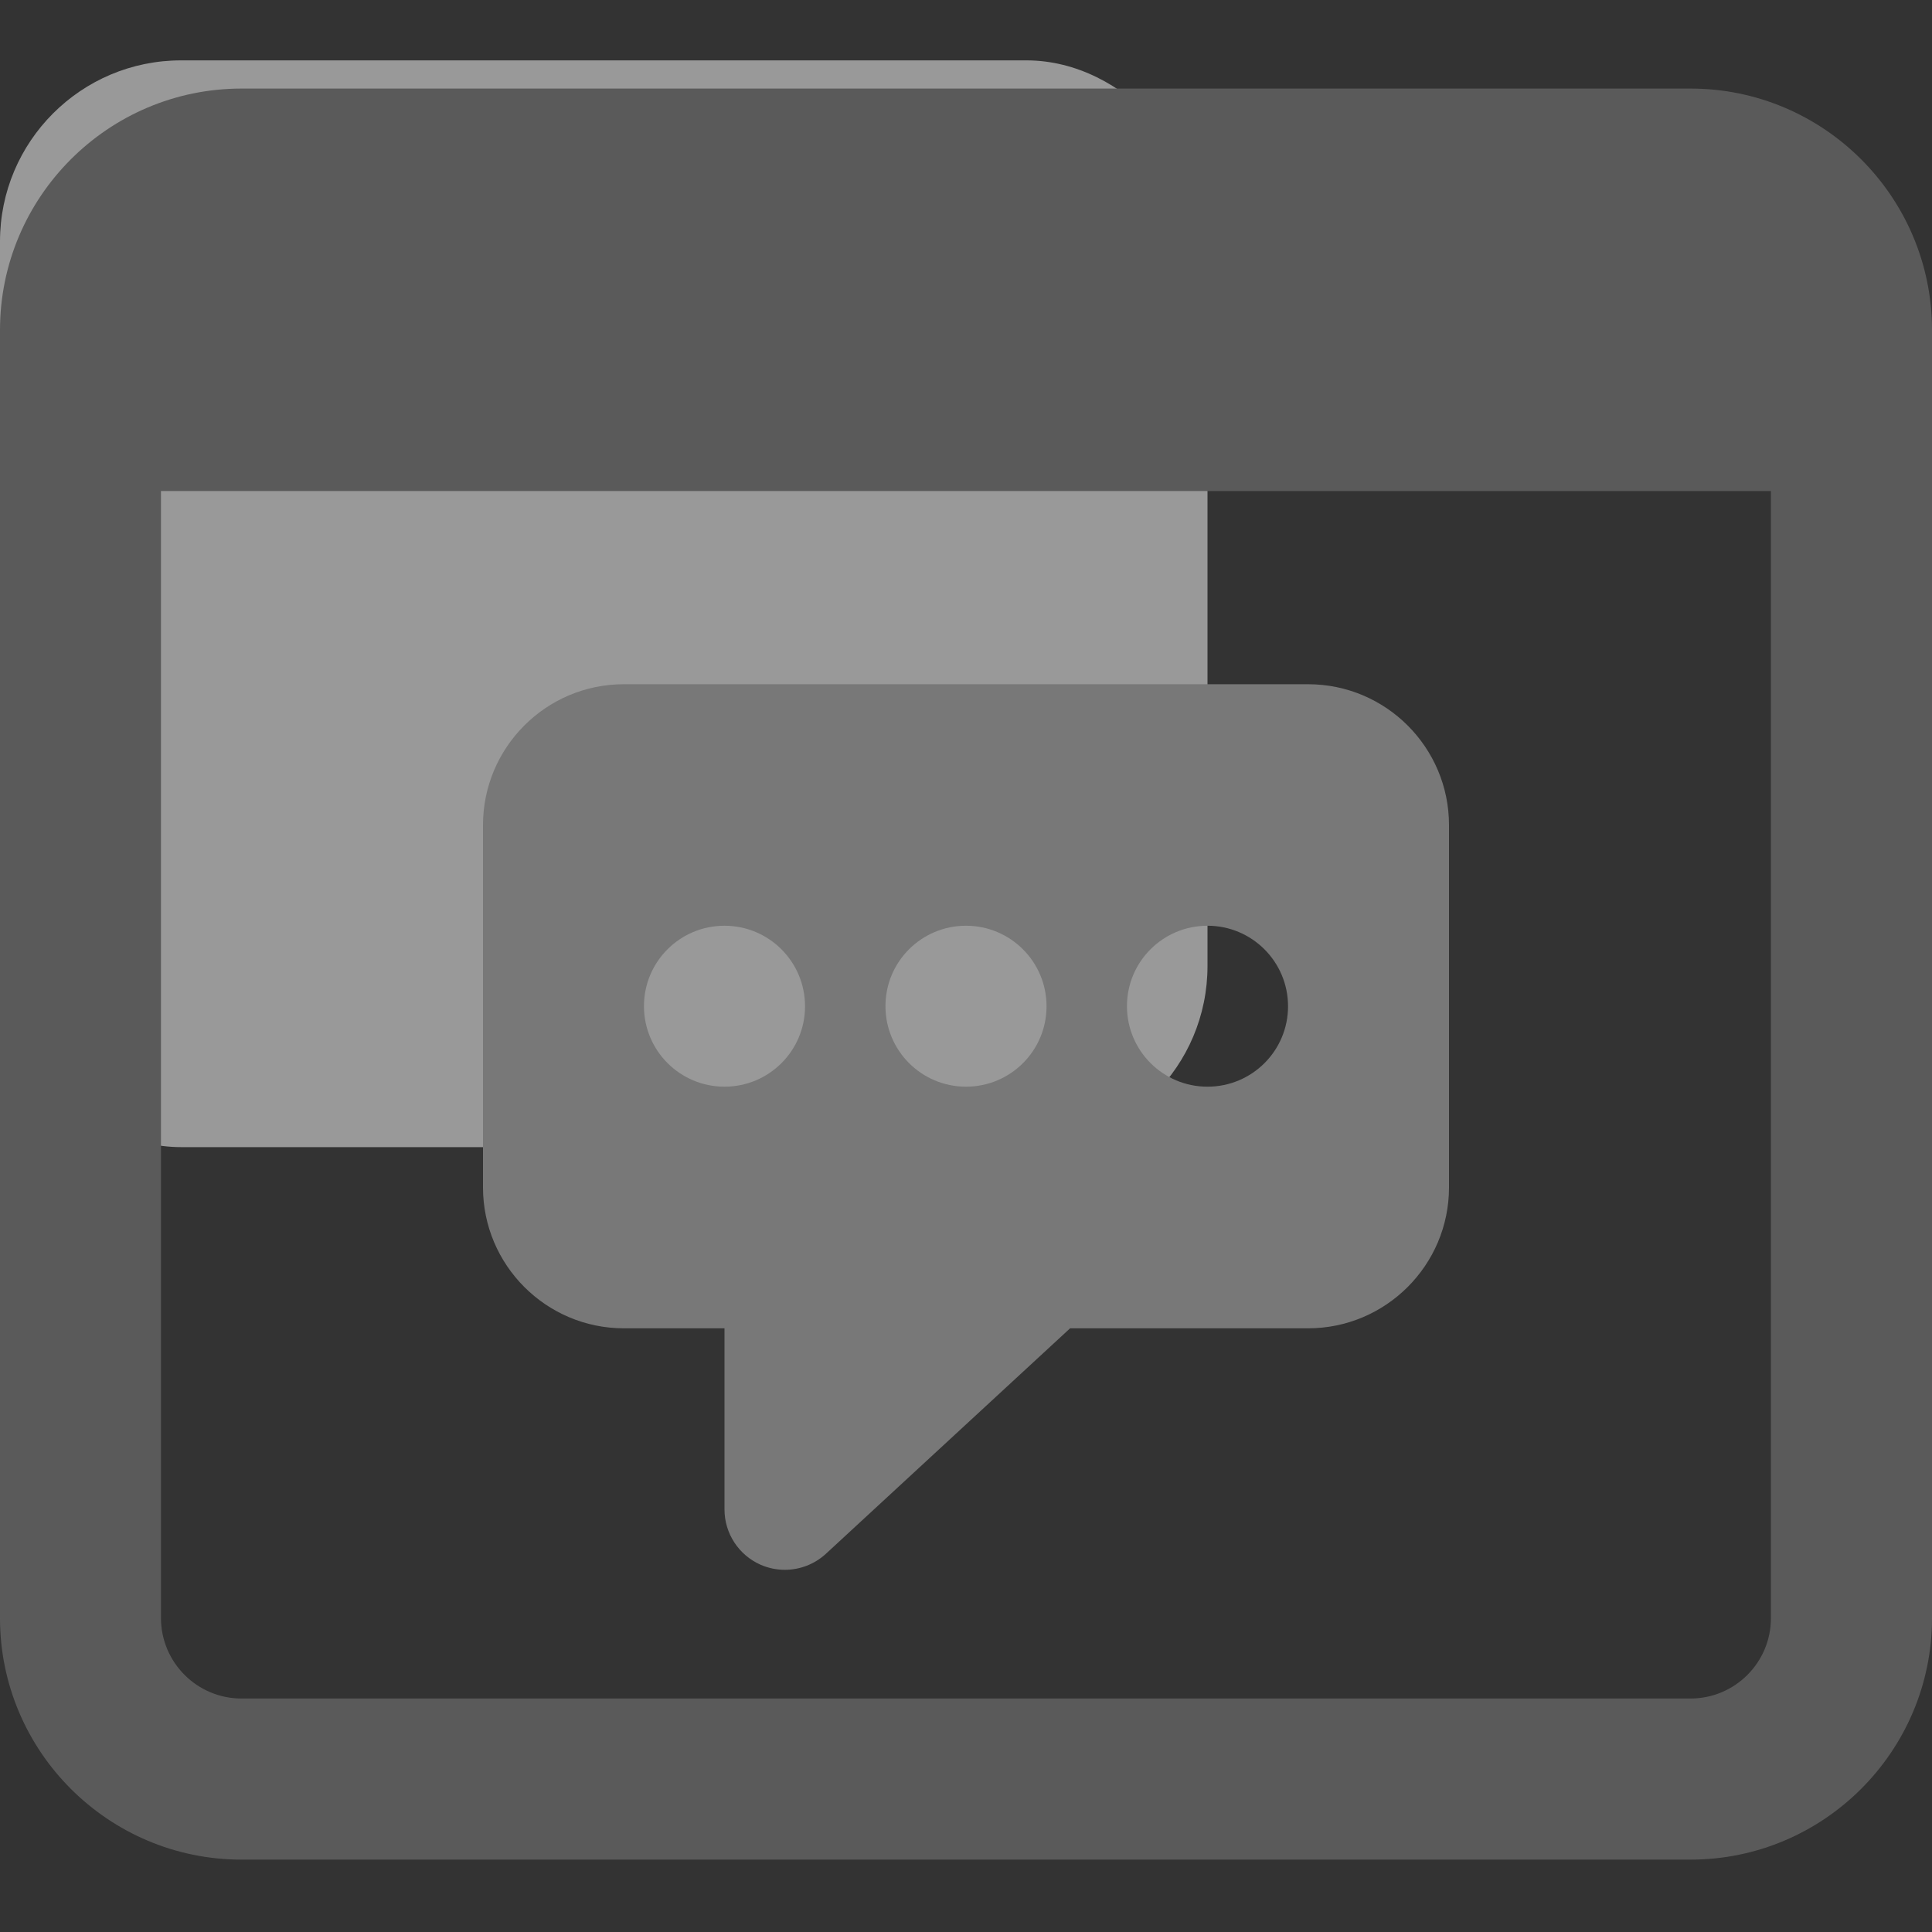 <svg width="32" height="32" viewBox="0 0 32 32" fill="none" xmlns="http://www.w3.org/2000/svg">
<rect x="0" y="0" width="32" height="32" fill="#333333" stroke="none"/>
<g opacity="0.5">
<rect y="1" width="20" height="18" rx="3" fill="white"/>
<path d="M21.666 11.333H10.332C9.046 11.333 8 12.379 8 13.667V19.667C8 20.953 9.046 22.001 10.334 22.001H12V25.001C12 25.399 12.236 25.757 12.598 25.917C12.726 25.973 12.864 26.001 13 26.001C13.246 26.001 13.49 25.909 13.678 25.737L17.724 22.001H21.666C22.952 22.001 24 20.955 24 19.667V13.667C24 12.379 22.954 11.333 21.666 11.333ZM12 17.999C11.264 17.999 10.666 17.403 10.666 16.665C10.666 15.927 11.264 15.333 12 15.333C12.736 15.333 13.334 15.929 13.334 16.667C13.334 17.405 12.736 17.999 12 17.999ZM16 17.999C15.264 17.999 14.666 17.403 14.666 16.665C14.666 15.927 15.264 15.333 16 15.333C16.736 15.333 17.334 15.929 17.334 16.667C17.334 17.405 16.736 17.999 16 17.999ZM20 17.999C19.264 17.999 18.666 17.403 18.666 16.665C18.666 15.927 19.264 15.333 20 15.333C20.736 15.333 21.334 15.929 21.334 16.667C21.334 17.405 20.736 17.999 20 17.999Z" fill="#BDBDBD"/>
<path d="M28 1.467H4C1.794 1.467 0 3.261 0 5.467V26.801C0 29.007 1.794 30.801 4 30.801H28C30.206 30.801 32 29.007 32 26.801V5.467C32 3.261 30.206 1.467 28 1.467ZM28 28.133H4C3.264 28.133 2.666 27.535 2.666 26.799V8.133H29.332V26.799C29.334 27.535 28.736 28.133 28 28.133Z" fill="#828282"/>
</g>
</svg>
